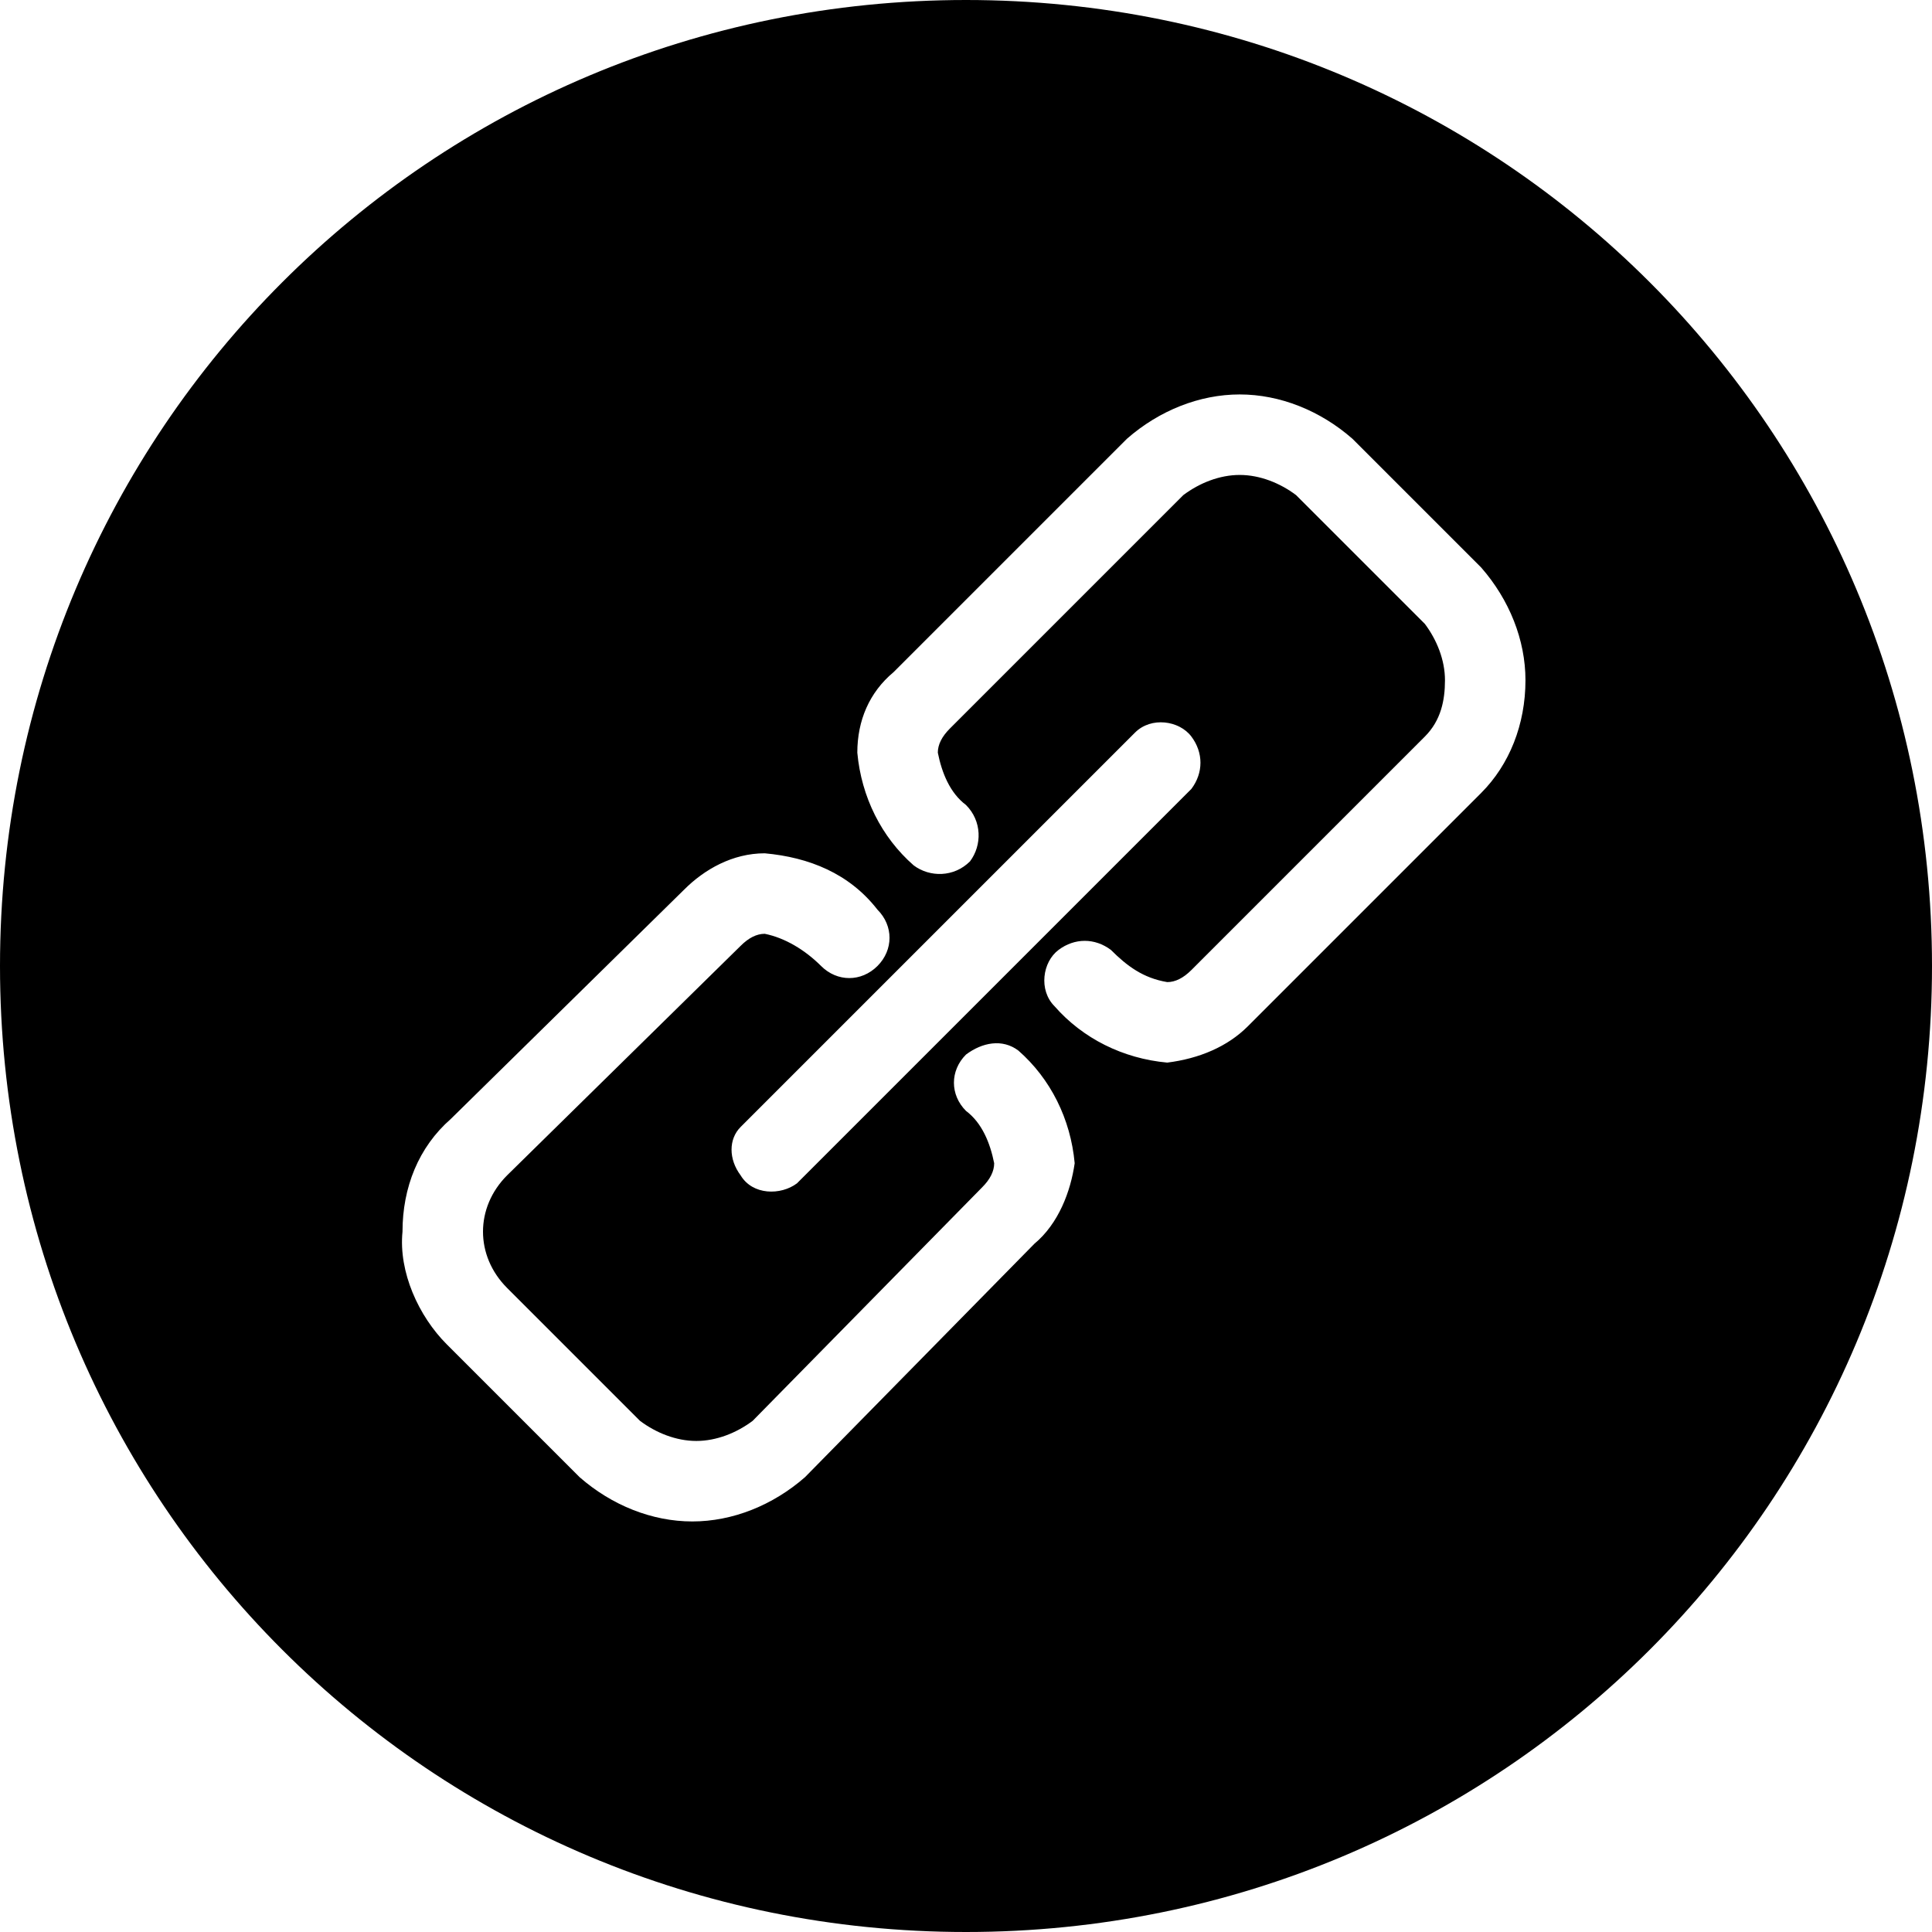 <svg xmlns="http://www.w3.org/2000/svg" viewBox="0 0 48 48">
  <path d="M24 0C10.7 0 0 10.7 0 24s10.7 24 24 24 24-10.7 24-24S37.3 0 24 0zm1.7 30.9L20 36.7c-.8.7-1.8 1.1-2.8 1.1-1 0-2-.4-2.8-1.1l-3.3-3.3c-.7-.7-1.2-1.8-1.1-2.8 0-1.1.4-2.1 1.2-2.8l5.8-5.7c.5-.5 1.2-.9 2-.9 1.1.1 2.1.5 2.8 1.4.4.4.4 1 0 1.4s-1 .4-1.4 0c-.4-.4-.9-.7-1.4-.8-.2 0-.4.1-.6.3l-5.8 5.7c-.4.4-.6.9-.6 1.4 0 .5.2 1 .6 1.4l3.3 3.3c.4.3.9.5 1.4.5.5 0 1-.2 1.4-.5l5.7-5.8c.2-.2.3-.4.3-.6-.1-.5-.3-1-.7-1.3-.4-.4-.4-1 0-1.4.4-.3.9-.4 1.3-.1.8.7 1.3 1.7 1.4 2.8-.1.7-.4 1.5-1 2zm2.5-12.7c.4-.4 1.1-.3 1.4.1.3.4.3.9 0 1.3l-9.8 9.8c-.4.3-1.1.3-1.4-.2-.3-.4-.3-.9 0-1.2l9.8-9.8zm8.6 1.5L31 25.5c-.5.5-1.2.8-2 .9-1.1-.1-2.1-.6-2.8-1.4-.4-.4-.3-1.1.1-1.4.4-.3.9-.3 1.3 0 .4.4.8.7 1.4.8.2 0 .4-.1.6-.3l5.8-5.8c.4-.4.5-.9.5-1.4 0-.5-.2-1-.5-1.4l-3.2-3.2c-.4-.3-.9-.5-1.4-.5-.5 0-1 .2-1.4.5l-5.8 5.8c-.2.2-.3.4-.3.6.1.5.3 1 .7 1.3.4.4.4 1 .1 1.4-.4.4-1 .4-1.4.1-.8-.7-1.3-1.7-1.4-2.8 0-.8.3-1.5.9-2l5.8-5.8c.8-.7 1.8-1.1 2.8-1.1 1 0 2 .4 2.8 1.1l3.2 3.2c.7.8 1.1 1.8 1.1 2.8 0 1.1-.4 2.1-1.1 2.8z"/>
</svg>
